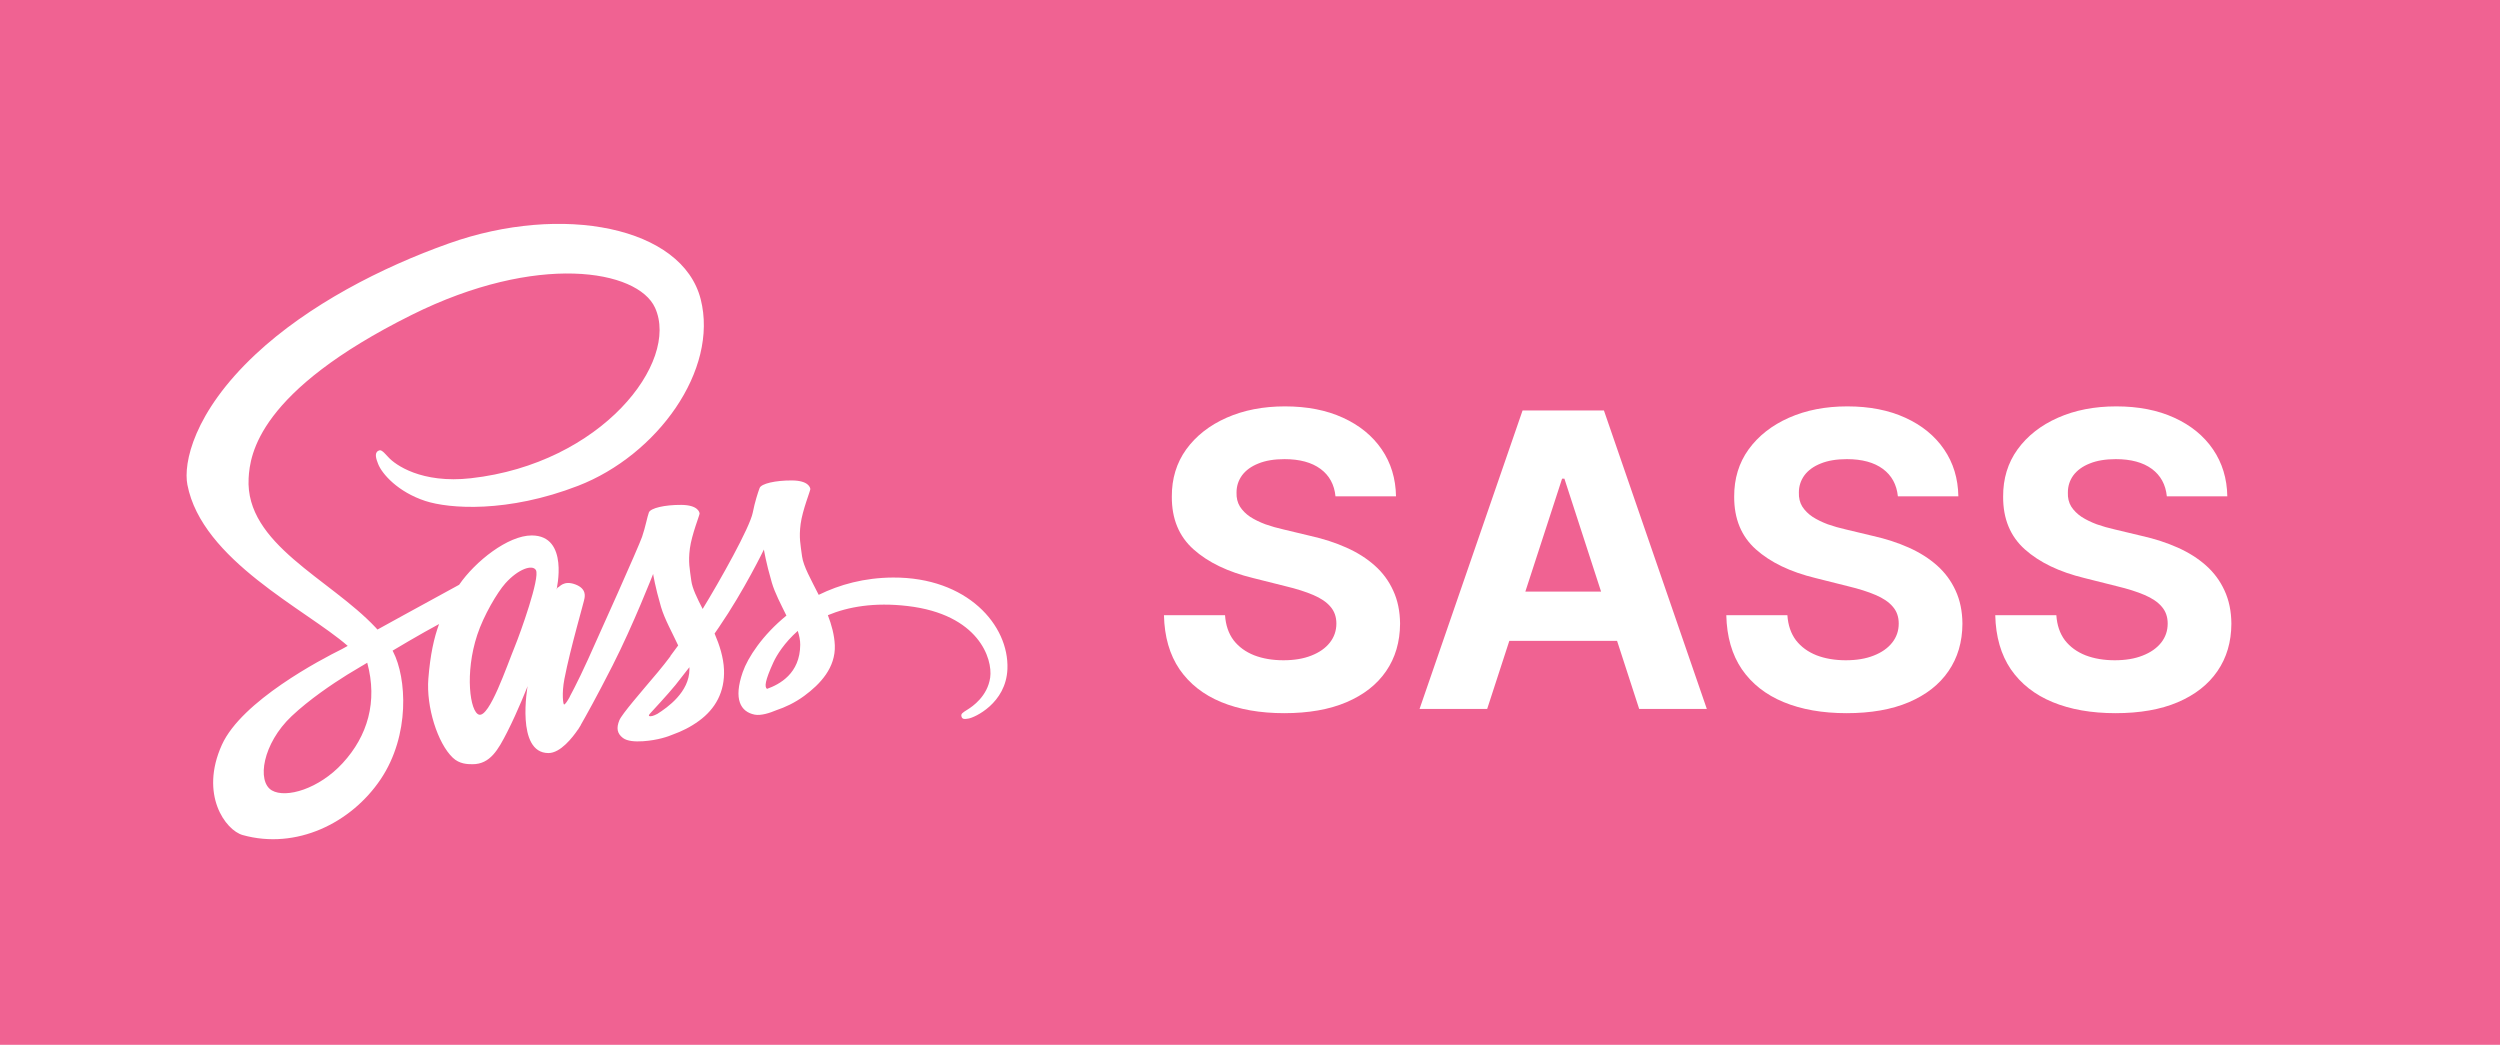 <svg width="67" height="28" viewBox="0 0 67 28" fill="none" xmlns="http://www.w3.org/2000/svg">
<rect width="67" height="28" fill="#F06292"/>
<path d="M23.934 15.478C23.165 15.482 22.499 15.667 21.941 15.942C21.737 15.535 21.53 15.176 21.495 14.91C21.455 14.599 21.408 14.413 21.457 14.042C21.506 13.672 21.72 13.147 21.717 13.107C21.714 13.068 21.669 12.879 21.226 12.876C20.782 12.873 20.403 12.961 20.358 13.078C20.314 13.195 20.228 13.459 20.175 13.734C20.098 14.136 19.29 15.57 18.831 16.32C18.681 16.027 18.554 15.769 18.527 15.565C18.487 15.254 18.44 15.068 18.489 14.698C18.538 14.327 18.752 13.802 18.749 13.763C18.746 13.723 18.701 13.535 18.258 13.531C17.814 13.528 17.435 13.617 17.39 13.734C17.346 13.851 17.298 14.124 17.207 14.389C17.116 14.654 16.043 17.046 15.761 17.667C15.618 17.983 15.493 18.237 15.405 18.41L15.405 18.409C15.405 18.409 15.399 18.42 15.39 18.44C15.315 18.587 15.27 18.669 15.27 18.669C15.27 18.669 15.271 18.67 15.272 18.672C15.212 18.78 15.148 18.881 15.116 18.881C15.094 18.881 15.05 18.592 15.126 18.196C15.286 17.366 15.669 16.072 15.666 16.027C15.664 16.004 15.737 15.779 15.415 15.661C15.102 15.546 14.991 15.737 14.962 15.738C14.935 15.738 14.914 15.805 14.914 15.805C14.914 15.805 15.263 14.35 14.249 14.35C13.615 14.35 12.737 15.043 12.305 15.672C12.032 15.821 11.447 16.14 10.828 16.48C10.59 16.611 10.347 16.745 10.116 16.872C10.101 16.854 10.085 16.837 10.069 16.82C8.839 15.508 6.567 14.581 6.663 12.817C6.698 12.176 6.921 10.488 11.03 8.441C14.395 6.764 17.09 7.226 17.555 8.248C18.22 9.71 16.115 12.425 12.62 12.817C11.289 12.967 10.587 12.45 10.413 12.258C10.229 12.056 10.202 12.047 10.133 12.085C10.022 12.147 10.092 12.325 10.133 12.432C10.238 12.703 10.666 13.185 11.396 13.425C12.038 13.636 13.602 13.751 15.492 13.02C17.61 12.201 19.264 9.922 18.778 8.017C18.284 6.08 15.072 5.443 12.032 6.523C10.22 7.166 8.262 8.175 6.853 9.492C5.179 11.058 4.912 12.422 5.022 12.991C5.413 15.015 8.202 16.333 9.319 17.31C9.264 17.34 9.212 17.369 9.165 17.395C8.605 17.672 6.479 18.785 5.947 19.96C5.343 21.294 6.043 22.251 6.506 22.38C7.94 22.779 9.412 22.061 10.204 20.881C10.995 19.701 10.898 18.165 10.535 17.464C10.531 17.455 10.526 17.447 10.521 17.438C10.666 17.352 10.813 17.265 10.959 17.179C11.244 17.012 11.524 16.856 11.767 16.724C11.631 17.096 11.531 17.542 11.48 18.187C11.419 18.944 11.729 19.922 12.135 20.307C12.314 20.477 12.529 20.481 12.665 20.481C13.138 20.481 13.353 20.088 13.591 19.623C13.882 19.053 14.14 18.389 14.14 18.389C14.14 18.389 13.816 20.182 14.699 20.182C15.021 20.182 15.345 19.764 15.489 19.552C15.49 19.554 15.49 19.555 15.49 19.555C15.49 19.555 15.498 19.541 15.515 19.514C15.548 19.463 15.567 19.43 15.567 19.43C15.567 19.43 15.568 19.427 15.569 19.421C15.698 19.196 15.985 18.684 16.415 17.84C16.971 16.749 17.504 15.382 17.504 15.382C17.504 15.382 17.554 15.716 17.716 16.269C17.812 16.594 18.015 16.953 18.175 17.298C18.046 17.477 17.967 17.58 17.967 17.58C17.967 17.58 17.968 17.582 17.969 17.585C17.866 17.722 17.751 17.87 17.63 18.014C17.191 18.536 16.668 19.133 16.598 19.305C16.516 19.508 16.535 19.657 16.695 19.778C16.811 19.865 17.018 19.879 17.235 19.865C17.629 19.838 17.906 19.74 18.043 19.681C18.257 19.605 18.505 19.487 18.738 19.315C19.169 18.999 19.428 18.546 19.403 17.946C19.389 17.616 19.284 17.288 19.151 16.979C19.19 16.923 19.229 16.866 19.268 16.809C19.947 15.817 20.473 14.727 20.473 14.727C20.473 14.727 20.523 15.061 20.685 15.614C20.767 15.894 20.93 16.199 21.076 16.498C20.438 17.017 20.042 17.619 19.905 18.014C19.651 18.745 19.85 19.076 20.223 19.152C20.392 19.186 20.631 19.108 20.81 19.032C21.034 18.958 21.302 18.835 21.553 18.65C21.984 18.334 22.398 17.891 22.373 17.291C22.361 17.018 22.287 16.747 22.187 16.487C22.728 16.262 23.428 16.137 24.32 16.241C26.233 16.464 26.608 17.659 26.537 18.159C26.465 18.659 26.064 18.934 25.929 19.017C25.795 19.1 25.754 19.129 25.765 19.19C25.782 19.28 25.844 19.277 25.958 19.257C26.116 19.231 26.963 18.851 26.999 17.928C27.045 16.755 25.922 15.468 23.934 15.478ZM9.185 20.45C8.551 21.142 7.666 21.403 7.286 21.183C6.876 20.945 7.039 19.927 7.816 19.193C8.29 18.746 8.902 18.334 9.308 18.081C9.401 18.025 9.536 17.944 9.701 17.845C9.729 17.829 9.744 17.821 9.744 17.821L9.744 17.82C9.776 17.801 9.808 17.781 9.842 17.761C10.125 18.805 9.851 19.725 9.185 20.45ZM13.803 17.312C13.582 17.85 13.12 19.227 12.839 19.153C12.597 19.089 12.45 18.043 12.791 17.013C12.962 16.494 13.328 15.875 13.543 15.634C13.889 15.247 14.27 15.121 14.362 15.278C14.48 15.478 13.941 16.974 13.803 17.312ZM17.617 19.132C17.524 19.181 17.438 19.211 17.398 19.188C17.369 19.17 17.437 19.106 17.437 19.106C17.437 19.106 17.914 18.592 18.102 18.359C18.211 18.223 18.338 18.061 18.476 17.881C18.477 17.899 18.477 17.917 18.477 17.935C18.476 18.55 17.882 18.965 17.617 19.132ZM20.556 18.462C20.486 18.412 20.498 18.252 20.727 17.751C20.817 17.555 21.023 17.224 21.38 16.908C21.422 17.038 21.447 17.163 21.446 17.279C21.442 18.053 20.89 18.342 20.556 18.462Z" fill="white"/>
<path d="M35.791 13.301C35.76 12.986 35.626 12.741 35.389 12.566C35.152 12.392 34.831 12.305 34.424 12.305C34.148 12.305 33.915 12.344 33.725 12.422C33.535 12.497 33.389 12.603 33.288 12.738C33.189 12.874 33.139 13.027 33.139 13.199C33.134 13.342 33.164 13.467 33.229 13.574C33.297 13.681 33.389 13.773 33.506 13.852C33.623 13.927 33.759 13.993 33.913 14.051C34.066 14.105 34.23 14.152 34.405 14.191L35.123 14.363C35.472 14.441 35.793 14.546 36.084 14.676C36.376 14.806 36.629 14.966 36.842 15.156C37.056 15.346 37.221 15.57 37.338 15.828C37.458 16.086 37.519 16.381 37.522 16.715C37.519 17.204 37.394 17.629 37.147 17.988C36.902 18.345 36.548 18.622 36.084 18.82C35.623 19.016 35.068 19.113 34.416 19.113C33.771 19.113 33.208 19.014 32.729 18.816C32.252 18.619 31.88 18.326 31.612 17.938C31.346 17.547 31.207 17.064 31.194 16.488H32.831C32.849 16.756 32.926 16.98 33.061 17.16C33.199 17.337 33.383 17.471 33.612 17.562C33.844 17.651 34.105 17.695 34.397 17.695C34.683 17.695 34.932 17.654 35.143 17.57C35.357 17.487 35.522 17.371 35.639 17.223C35.756 17.074 35.815 16.904 35.815 16.711C35.815 16.531 35.762 16.38 35.655 16.258C35.551 16.135 35.397 16.031 35.194 15.945C34.993 15.859 34.747 15.781 34.456 15.711L33.584 15.492C32.91 15.328 32.377 15.072 31.987 14.723C31.596 14.374 31.402 13.904 31.405 13.312C31.402 12.828 31.531 12.405 31.791 12.043C32.054 11.681 32.415 11.398 32.873 11.195C33.332 10.992 33.853 10.891 34.436 10.891C35.03 10.891 35.548 10.992 35.991 11.195C36.436 11.398 36.782 11.681 37.03 12.043C37.277 12.405 37.405 12.824 37.413 13.301H35.791ZM39.856 19H38.044L40.805 11H42.985L45.743 19H43.93L41.926 12.828H41.864L39.856 19ZM39.743 15.855H44.024V17.176H39.743V15.855ZM50.863 13.301C50.831 12.986 50.697 12.741 50.46 12.566C50.224 12.392 49.902 12.305 49.496 12.305C49.22 12.305 48.986 12.344 48.796 12.422C48.606 12.497 48.46 12.603 48.359 12.738C48.26 12.874 48.21 13.027 48.21 13.199C48.205 13.342 48.235 13.467 48.3 13.574C48.368 13.681 48.46 13.773 48.578 13.852C48.695 13.927 48.83 13.993 48.984 14.051C49.138 14.105 49.302 14.152 49.476 14.191L50.195 14.363C50.544 14.441 50.864 14.546 51.156 14.676C51.447 14.806 51.7 14.966 51.914 15.156C52.127 15.346 52.292 15.57 52.41 15.828C52.529 16.086 52.591 16.381 52.593 16.715C52.591 17.204 52.466 17.629 52.218 17.988C51.974 18.345 51.619 18.622 51.156 18.82C50.695 19.016 50.139 19.113 49.488 19.113C48.842 19.113 48.279 19.014 47.8 18.816C47.324 18.619 46.951 18.326 46.683 17.938C46.417 17.547 46.278 17.064 46.265 16.488H47.902C47.92 16.756 47.997 16.98 48.132 17.16C48.27 17.337 48.454 17.471 48.683 17.562C48.915 17.651 49.177 17.695 49.468 17.695C49.755 17.695 50.003 17.654 50.214 17.57C50.428 17.487 50.593 17.371 50.71 17.223C50.828 17.074 50.886 16.904 50.886 16.711C50.886 16.531 50.833 16.38 50.726 16.258C50.622 16.135 50.468 16.031 50.265 15.945C50.065 15.859 49.819 15.781 49.527 15.711L48.656 15.492C47.981 15.328 47.449 15.072 47.058 14.723C46.667 14.374 46.474 13.904 46.476 13.312C46.474 12.828 46.602 12.405 46.863 12.043C47.126 11.681 47.486 11.398 47.945 11.195C48.403 10.992 48.924 10.891 49.507 10.891C50.101 10.891 50.619 10.992 51.062 11.195C51.507 11.398 51.854 11.681 52.101 12.043C52.349 12.405 52.476 12.824 52.484 13.301H50.863ZM58.071 13.301C58.04 12.986 57.905 12.741 57.669 12.566C57.431 12.392 57.11 12.305 56.704 12.305C56.428 12.305 56.194 12.344 56.004 12.422C55.814 12.497 55.669 12.603 55.567 12.738C55.468 12.874 55.419 13.027 55.419 13.199C55.413 13.342 55.443 13.467 55.508 13.574C55.576 13.681 55.669 13.773 55.786 13.852C55.903 13.927 56.038 13.993 56.192 14.051C56.346 14.105 56.51 14.152 56.684 14.191L57.403 14.363C57.752 14.441 58.072 14.546 58.364 14.676C58.655 14.806 58.908 14.966 59.122 15.156C59.335 15.346 59.501 15.57 59.618 15.828C59.737 16.086 59.799 16.381 59.801 16.715C59.799 17.204 59.674 17.629 59.426 17.988C59.181 18.345 58.827 18.622 58.364 18.82C57.903 19.016 57.347 19.113 56.696 19.113C56.05 19.113 55.487 19.014 55.008 18.816C54.532 18.619 54.159 18.326 53.891 17.938C53.626 17.547 53.486 17.064 53.473 16.488H55.11C55.128 16.756 55.205 16.98 55.34 17.16C55.478 17.337 55.662 17.471 55.891 17.562C56.123 17.651 56.385 17.695 56.676 17.695C56.963 17.695 57.211 17.654 57.422 17.57C57.636 17.487 57.801 17.371 57.919 17.223C58.036 17.074 58.094 16.904 58.094 16.711C58.094 16.531 58.041 16.38 57.934 16.258C57.83 16.135 57.676 16.031 57.473 15.945C57.273 15.859 57.026 15.781 56.735 15.711L55.864 15.492C55.189 15.328 54.657 15.072 54.266 14.723C53.876 14.374 53.681 13.904 53.684 13.312C53.681 12.828 53.81 12.405 54.071 12.043C54.334 11.681 54.694 11.398 55.153 11.195C55.611 10.992 56.132 10.891 56.715 10.891C57.309 10.891 57.827 10.992 58.27 11.195C58.715 11.398 59.062 11.681 59.309 12.043C59.556 12.405 59.684 12.824 59.692 13.301H58.071Z" fill="white"/>
</svg>
